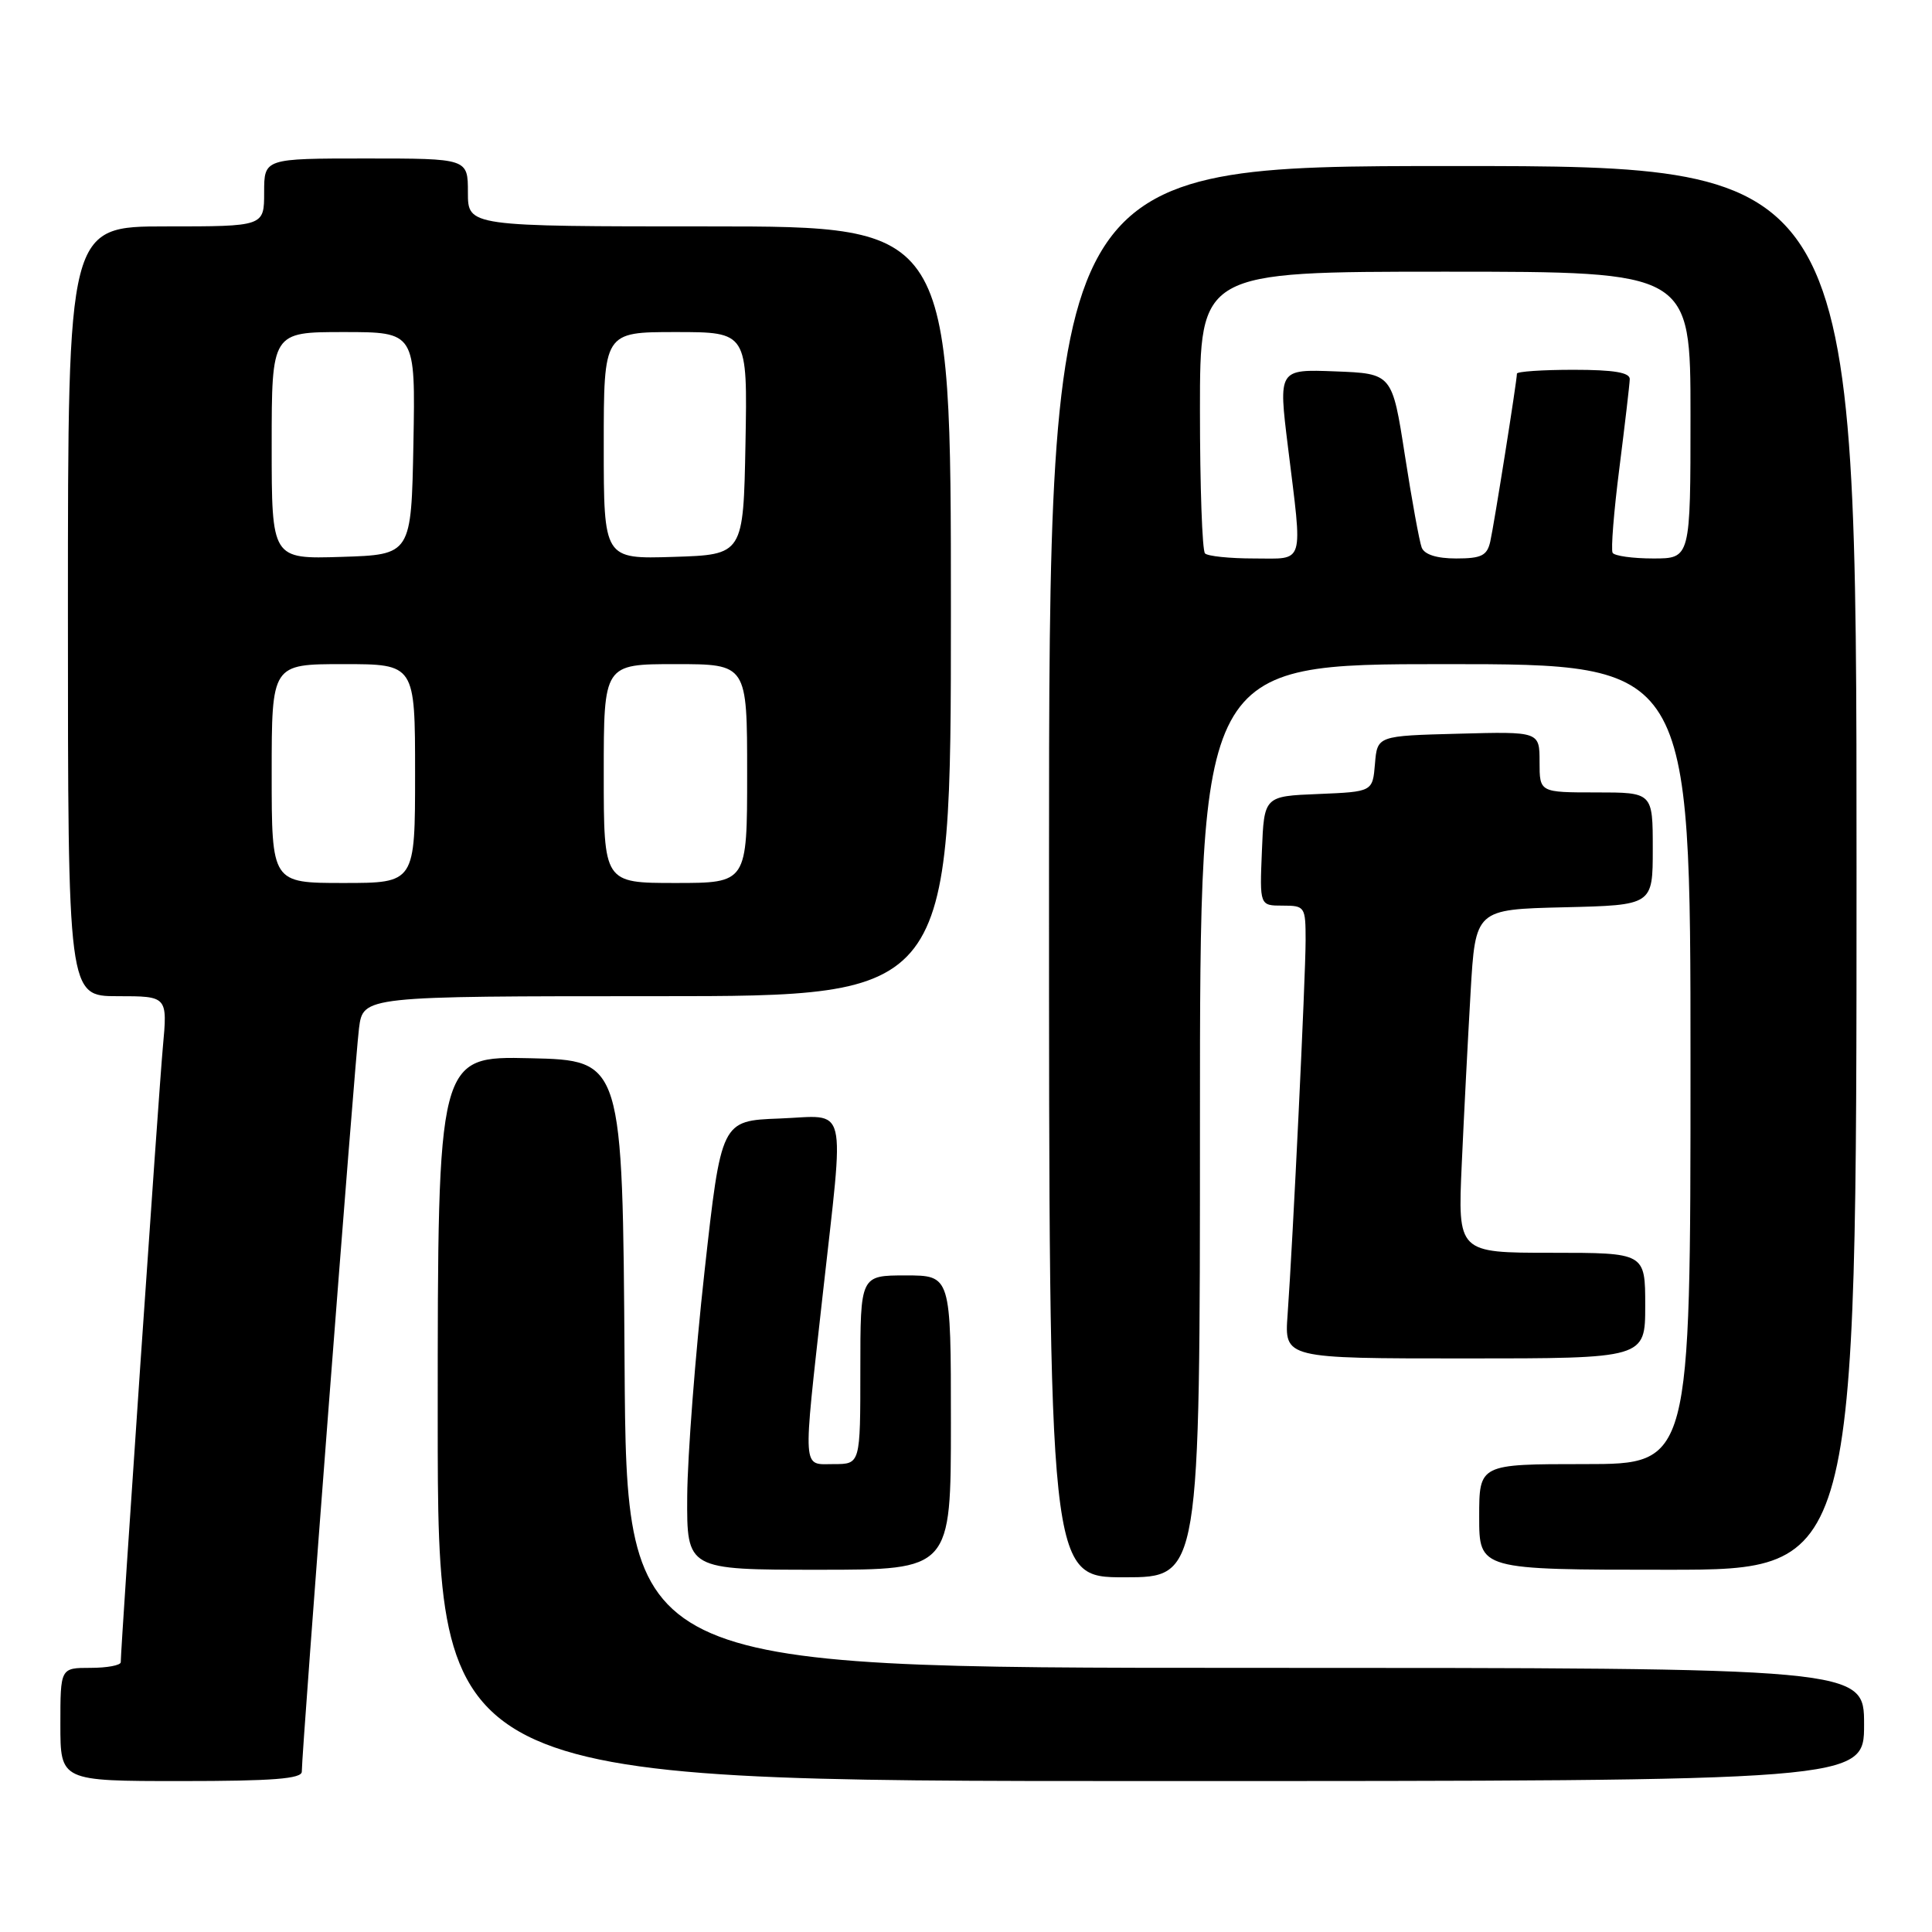<?xml version="1.0" encoding="UTF-8" standalone="no"?>
<!DOCTYPE svg PUBLIC "-//W3C//DTD SVG 1.1//EN" "http://www.w3.org/Graphics/SVG/1.1/DTD/svg11.dtd" >
<svg xmlns="http://www.w3.org/2000/svg" xmlns:xlink="http://www.w3.org/1999/xlink" version="1.1" viewBox="0 0 256 256">
 <g >
 <path fill="currentColor"
d=" M 39.99 234.75 C 39.98 232.12 47.04 140.29 47.57 136.25 C 48.12 132.00 48.12 132.00 87.06 132.00 C 126.00 132.00 126.00 132.00 126.00 81.00 C 126.00 30.00 126.00 30.00 94.00 30.00 C 62.00 30.00 62.00 30.00 62.00 25.50 C 62.00 21.00 62.00 21.00 48.50 21.00 C 35.00 21.00 35.00 21.00 35.00 25.50 C 35.00 30.00 35.00 30.00 22.00 30.00 C 9.00 30.00 9.00 30.00 9.00 81.00 C 9.00 132.00 9.00 132.00 15.60 132.00 C 22.20 132.00 22.20 132.00 21.58 138.75 C 21.05 144.43 16.02 217.98 16.00 220.25 C 16.00 220.66 14.20 221.00 12.00 221.00 C 8.00 221.00 8.00 221.00 8.00 228.50 C 8.00 236.00 8.00 236.00 24.00 236.00 C 36.14 236.00 40.00 235.70 39.99 234.75 Z  M 247.00 228.50 C 247.00 221.00 247.00 221.00 165.01 221.00 C 83.02 221.00 83.02 221.00 82.76 180.75 C 82.50 140.50 82.50 140.50 70.25 140.22 C 58.00 139.94 58.00 139.94 58.00 187.97 C 58.00 236.00 58.00 236.00 152.50 236.00 C 247.00 236.00 247.00 236.00 247.00 228.50 Z  M 159.00 148.50 C 159.00 88.00 159.00 88.00 191.50 88.00 C 224.00 88.00 224.00 88.00 224.00 141.00 C 224.00 194.00 224.00 194.00 210.00 194.00 C 196.00 194.00 196.00 194.00 196.00 201.00 C 196.00 208.00 196.00 208.00 221.00 208.00 C 246.00 208.00 246.00 208.00 246.00 115.00 C 246.00 22.00 246.00 22.00 192.50 22.00 C 139.00 22.00 139.00 22.00 139.00 115.50 C 139.00 209.00 139.00 209.00 149.00 209.00 C 159.00 209.00 159.00 209.00 159.00 148.50 Z  M 126.00 188.50 C 126.00 169.00 126.00 169.00 120.00 169.00 C 114.00 169.00 114.00 169.00 114.00 181.50 C 114.00 194.00 114.00 194.00 110.50 194.00 C 106.26 194.00 106.36 195.44 109.01 171.59 C 111.91 145.51 112.49 147.86 103.28 148.21 C 95.57 148.50 95.57 148.50 93.35 168.50 C 92.13 179.50 91.10 192.89 91.06 198.25 C 91.00 208.00 91.00 208.00 108.50 208.00 C 126.00 208.00 126.00 208.00 126.00 188.50 Z  M 218.00 173.00 C 218.00 166.00 218.00 166.00 205.58 166.00 C 193.16 166.00 193.16 166.00 193.69 154.25 C 193.98 147.79 194.51 137.55 194.86 131.50 C 195.50 120.50 195.50 120.50 207.25 120.22 C 219.00 119.94 219.00 119.94 219.00 112.47 C 219.00 105.00 219.00 105.00 211.50 105.00 C 204.00 105.00 204.00 105.00 204.00 100.97 C 204.00 96.93 204.00 96.93 193.25 97.22 C 182.50 97.50 182.50 97.50 182.19 101.21 C 181.88 104.91 181.88 104.91 174.69 105.21 C 167.50 105.50 167.50 105.50 167.21 112.75 C 166.91 120.00 166.91 120.00 169.96 120.00 C 172.91 120.00 173.00 120.14 173.00 124.59 C 173.00 129.44 171.31 164.54 170.61 174.25 C 170.19 180.00 170.19 180.00 194.09 180.00 C 218.00 180.00 218.00 180.00 218.00 173.00 Z  M 36.00 102.50 C 36.00 88.00 36.00 88.00 45.50 88.00 C 55.00 88.00 55.00 88.00 55.00 102.50 C 55.00 117.00 55.00 117.00 45.50 117.00 C 36.00 117.00 36.00 117.00 36.00 102.50 Z  M 80.00 102.50 C 80.00 88.00 80.00 88.00 89.50 88.00 C 99.00 88.00 99.00 88.00 99.00 102.50 C 99.00 117.00 99.00 117.00 89.50 117.00 C 80.00 117.00 80.00 117.00 80.00 102.50 Z  M 36.00 59.04 C 36.00 44.00 36.00 44.00 45.53 44.00 C 55.05 44.00 55.05 44.00 54.78 58.75 C 54.50 73.50 54.50 73.50 45.25 73.79 C 36.00 74.08 36.00 74.08 36.00 59.04 Z  M 80.00 59.04 C 80.00 44.00 80.00 44.00 89.53 44.00 C 99.05 44.00 99.05 44.00 98.78 58.75 C 98.50 73.50 98.50 73.50 89.25 73.79 C 80.00 74.08 80.00 74.08 80.00 59.04 Z  M 159.67 73.33 C 159.30 72.97 159.00 64.42 159.00 54.33 C 159.00 36.00 159.00 36.00 191.50 36.00 C 224.00 36.00 224.00 36.00 224.00 55.00 C 224.00 74.00 224.00 74.00 219.06 74.00 C 216.34 74.00 213.92 73.66 213.68 73.25 C 213.44 72.84 213.84 67.78 214.58 62.00 C 215.31 56.22 215.93 50.94 215.95 50.25 C 215.99 49.36 213.86 49.00 208.50 49.00 C 204.38 49.00 201.00 49.23 201.00 49.51 C 201.00 50.46 197.98 69.48 197.47 71.75 C 197.05 73.63 196.29 74.00 192.95 74.00 C 190.37 74.00 188.74 73.48 188.38 72.55 C 188.08 71.76 187.07 66.25 186.15 60.30 C 184.47 49.50 184.47 49.50 176.93 49.21 C 169.39 48.92 169.39 48.92 170.66 59.21 C 172.62 75.15 172.97 74.00 166.17 74.00 C 162.96 74.00 160.03 73.70 159.67 73.33 Z "/>
</g>
</svg>